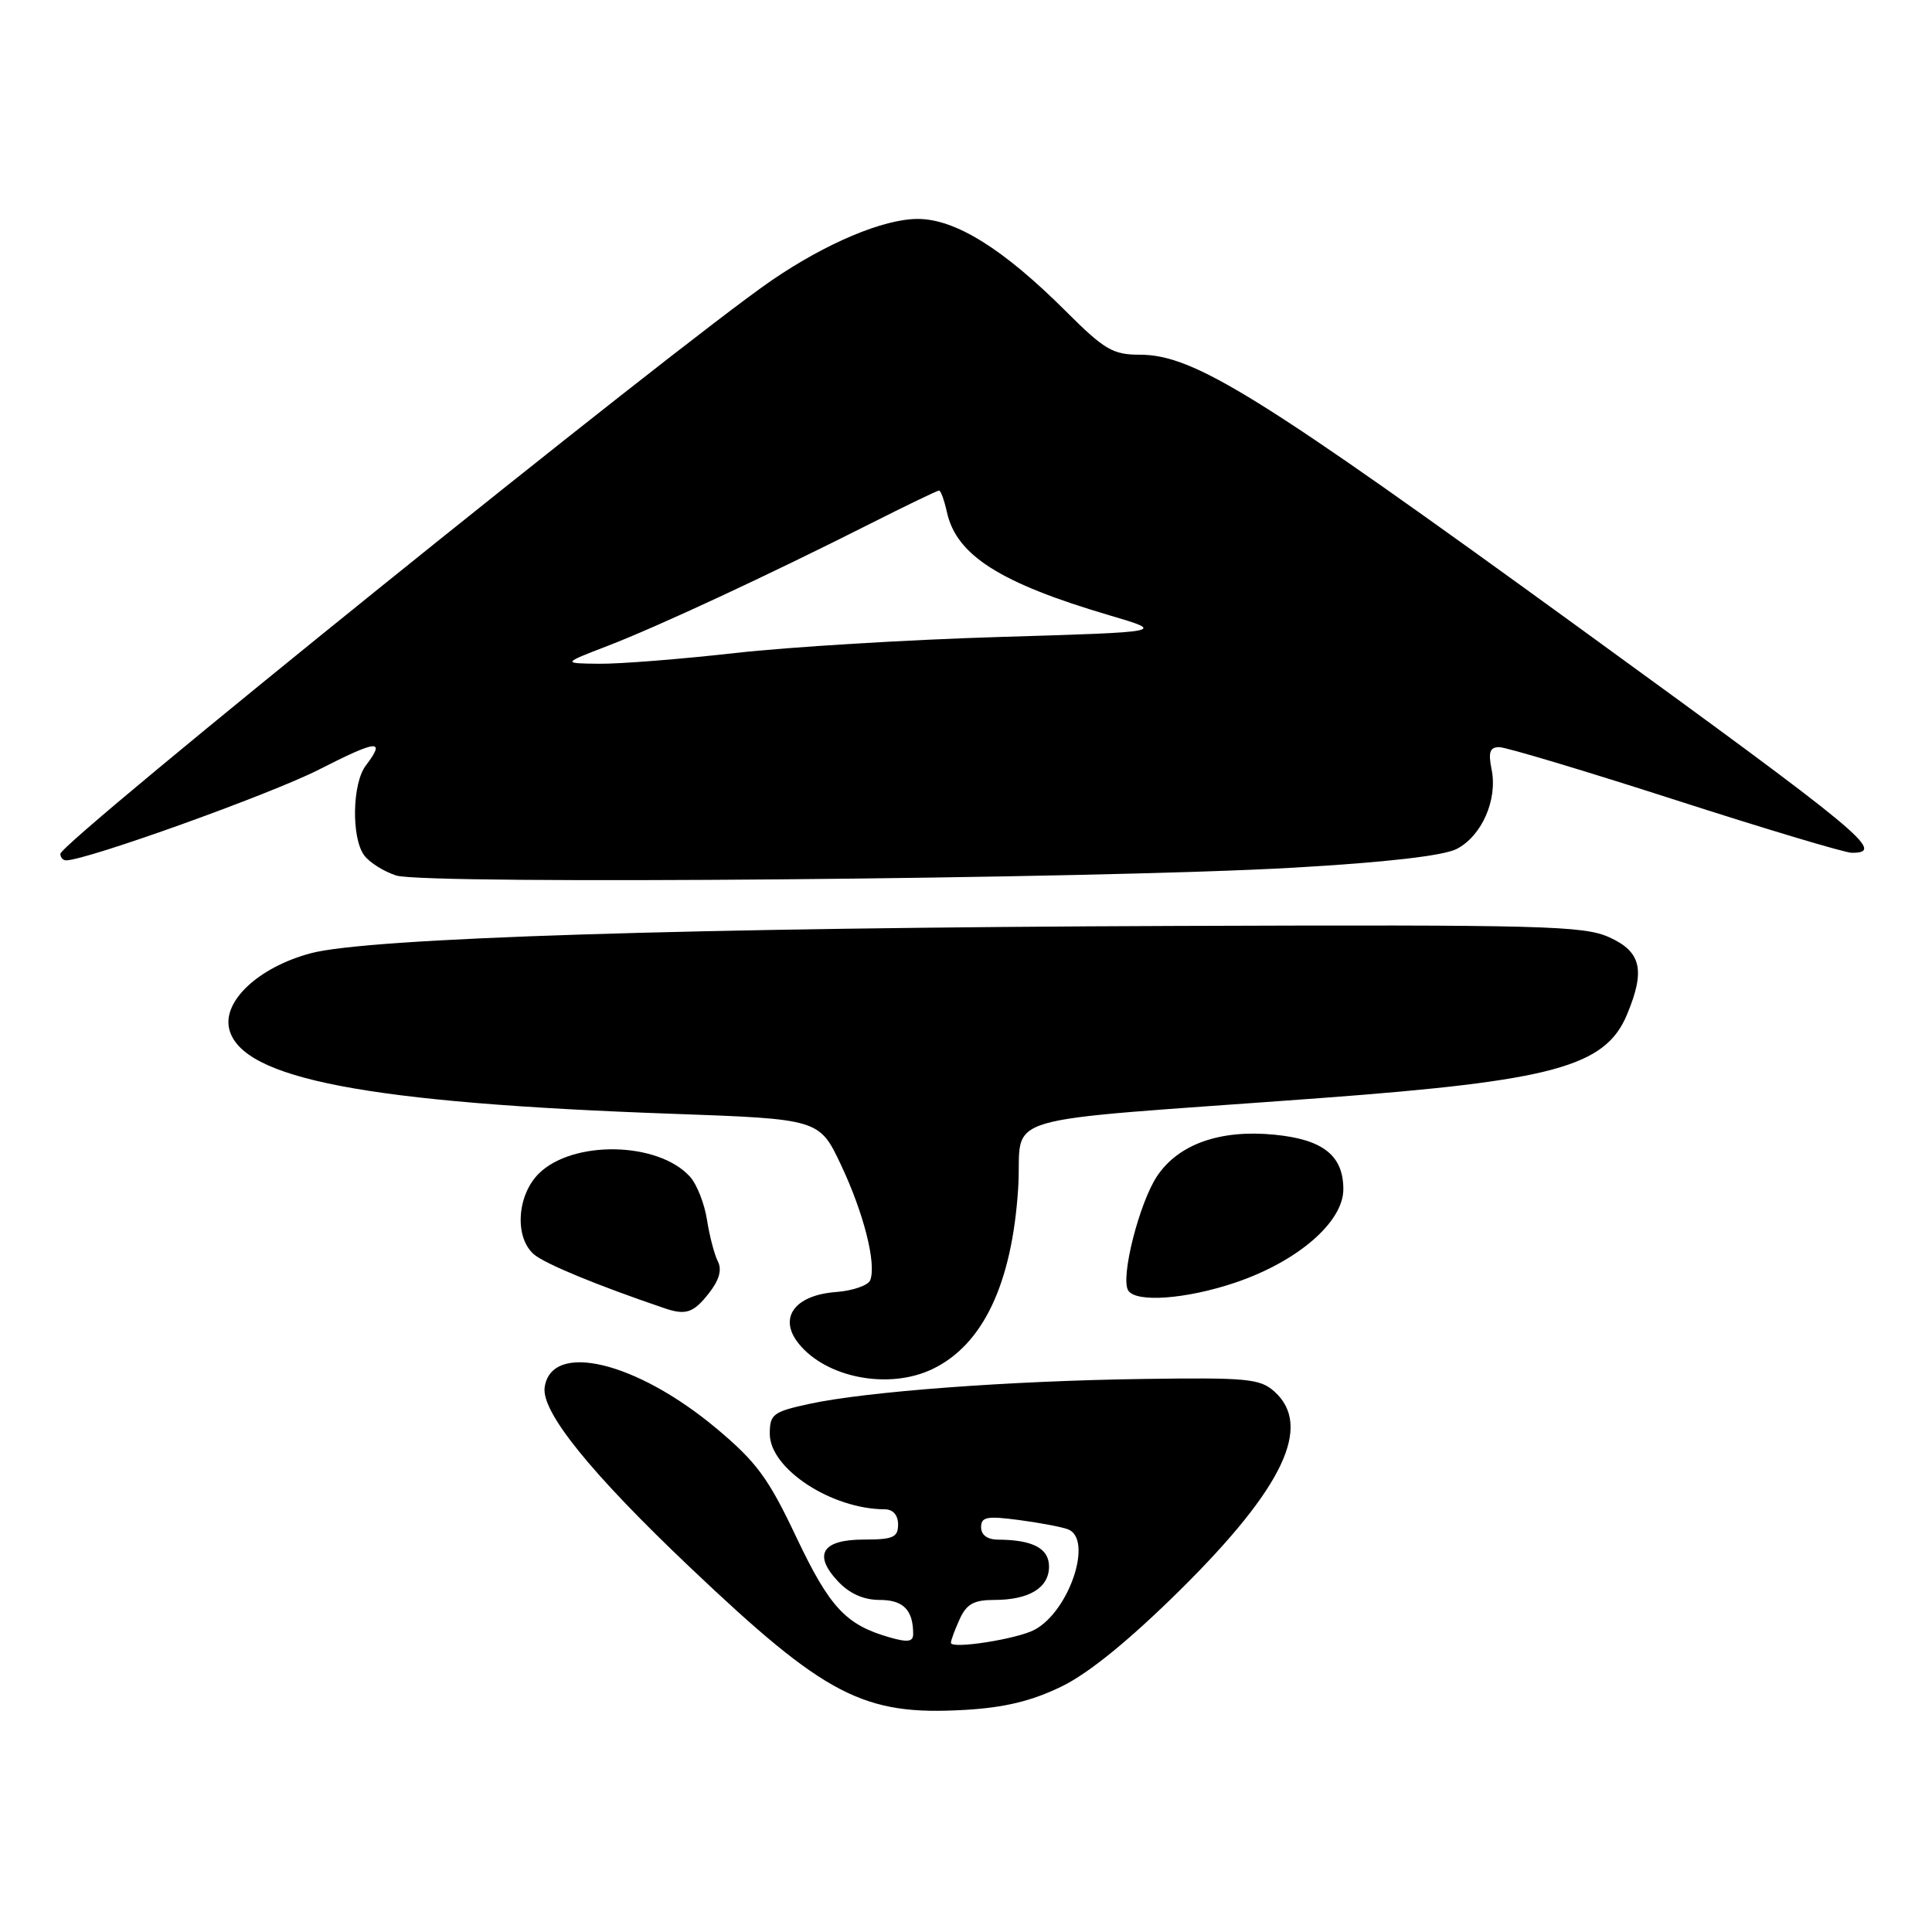 <?xml version="1.0" encoding="UTF-8" standalone="no"?>
<!DOCTYPE svg PUBLIC "-//W3C//DTD SVG 1.1//EN" "http://www.w3.org/Graphics/SVG/1.1/DTD/svg11.dtd" >
<svg xmlns="http://www.w3.org/2000/svg" xmlns:xlink="http://www.w3.org/1999/xlink" version="1.1" viewBox="0 0 256 256">
 <g >
 <path fill="currentColor"
d=" M 140.70 223.45 C 144.32 221.68 149.69 217.29 156.43 210.63 C 170.06 197.13 173.94 188.96 168.88 184.40 C 166.97 182.68 165.29 182.52 151.44 182.72 C 133.67 182.97 114.77 184.39 107.25 186.02 C 102.42 187.07 102.00 187.39 102.00 189.99 C 102.00 194.61 110.17 199.97 117.25 199.99 C 118.33 200.00 119.00 200.76 119.00 202.00 C 119.00 203.71 118.33 204.00 114.47 204.00 C 108.93 204.00 107.70 205.99 111.05 209.55 C 112.57 211.17 114.44 212.00 116.57 212.00 C 119.69 212.00 121.00 213.33 121.00 216.51 C 121.00 217.55 120.27 217.65 117.88 216.96 C 112.07 215.30 109.94 213.00 105.52 203.69 C 101.81 195.84 100.25 193.73 94.90 189.25 C 84.28 180.38 73.05 177.70 72.17 183.83 C 71.71 187.07 78.25 195.17 91.46 207.71 C 109.43 224.77 114.41 227.35 127.85 226.57 C 133.16 226.26 136.72 225.39 140.70 223.45 Z  M 123.51 181.43 C 130.23 178.24 134.09 170.14 134.91 157.50 C 135.58 147.25 130.39 148.81 175.00 145.50 C 205.80 143.21 212.71 141.33 215.58 134.45 C 218.04 128.57 217.48 126.12 213.25 124.20 C 209.85 122.66 204.46 122.52 156.00 122.69 C 91.44 122.92 48.70 124.27 41.14 126.32 C 34.24 128.18 29.45 132.67 30.38 136.38 C 32.03 142.96 48.66 146.14 89.03 147.58 C 108.57 148.28 108.57 148.28 111.45 154.39 C 114.45 160.74 116.15 167.45 115.31 169.63 C 115.05 170.32 113.00 171.03 110.78 171.20 C 105.27 171.61 103.08 174.65 105.85 178.06 C 109.51 182.58 117.76 184.16 123.51 181.43 Z  M 93.91 171.39 C 95.30 169.63 95.69 168.26 95.12 167.14 C 94.66 166.24 94.01 163.76 93.68 161.63 C 93.35 159.50 92.34 156.92 91.42 155.91 C 87.21 151.26 75.87 151.04 71.37 155.53 C 68.49 158.42 68.16 163.97 70.75 166.21 C 72.18 167.45 79.16 170.33 88.00 173.33 C 90.87 174.31 91.87 173.98 93.91 171.39 Z  M 163.69 169.95 C 171.94 167.16 178.00 161.93 178.00 157.58 C 178.00 153.11 175.31 150.98 168.85 150.35 C 161.69 149.65 156.19 151.59 153.34 155.81 C 150.97 159.34 148.44 169.29 149.49 170.99 C 150.51 172.64 157.17 172.15 163.69 169.95 Z  M 171.41 114.97 C 183.67 114.27 191.27 113.39 193.02 112.49 C 196.34 110.77 198.45 105.99 197.65 101.99 C 197.18 99.66 197.41 99.00 198.66 99.00 C 199.54 99.00 210.05 102.15 222.00 106.00 C 233.95 109.85 244.47 113.00 245.37 113.00 C 249.92 113.00 247.10 110.67 209.50 83.36 C 166.81 52.35 158.21 47.00 151.03 47.00 C 147.46 47.00 146.35 46.35 141.24 41.25 C 132.95 32.97 126.58 29.00 121.58 29.01 C 117.05 29.02 109.45 32.22 102.24 37.16 C 89.61 45.82 8.00 111.61 8.00 113.14 C 8.00 113.61 8.34 114.00 8.76 114.00 C 11.45 114.00 35.85 105.24 42.25 101.98 C 50.07 98.00 51.15 97.90 48.47 101.44 C 46.67 103.81 46.54 110.99 48.25 113.33 C 48.94 114.27 50.85 115.48 52.50 116.01 C 56.31 117.25 145.41 116.47 171.41 114.97 Z  M 126.00 217.68 C 126.00 217.36 126.52 215.95 127.16 214.55 C 128.07 212.54 129.05 212.00 131.73 212.00 C 136.36 212.00 139.00 210.40 139.00 207.58 C 139.00 205.17 136.87 204.04 132.25 204.01 C 130.84 204.01 130.00 203.39 130.00 202.37 C 130.00 200.99 130.78 200.85 135.01 201.41 C 137.77 201.77 140.69 202.33 141.51 202.64 C 144.88 203.93 141.71 213.48 137.09 215.95 C 134.77 217.19 126.00 218.56 126.00 217.68 Z  M 80.50 85.59 C 87.13 83.04 101.77 76.23 115.26 69.42 C 120.07 66.99 124.20 65.00 124.43 65.00 C 124.66 65.00 125.12 66.29 125.47 67.86 C 126.73 73.58 132.52 77.26 147.00 81.53 C 154.50 83.74 154.50 83.74 132.50 84.40 C 120.40 84.76 104.61 85.72 97.40 86.53 C 90.20 87.34 82.10 87.98 79.40 87.95 C 74.50 87.90 74.50 87.90 80.50 85.59 Z "/>
</g>
</svg>